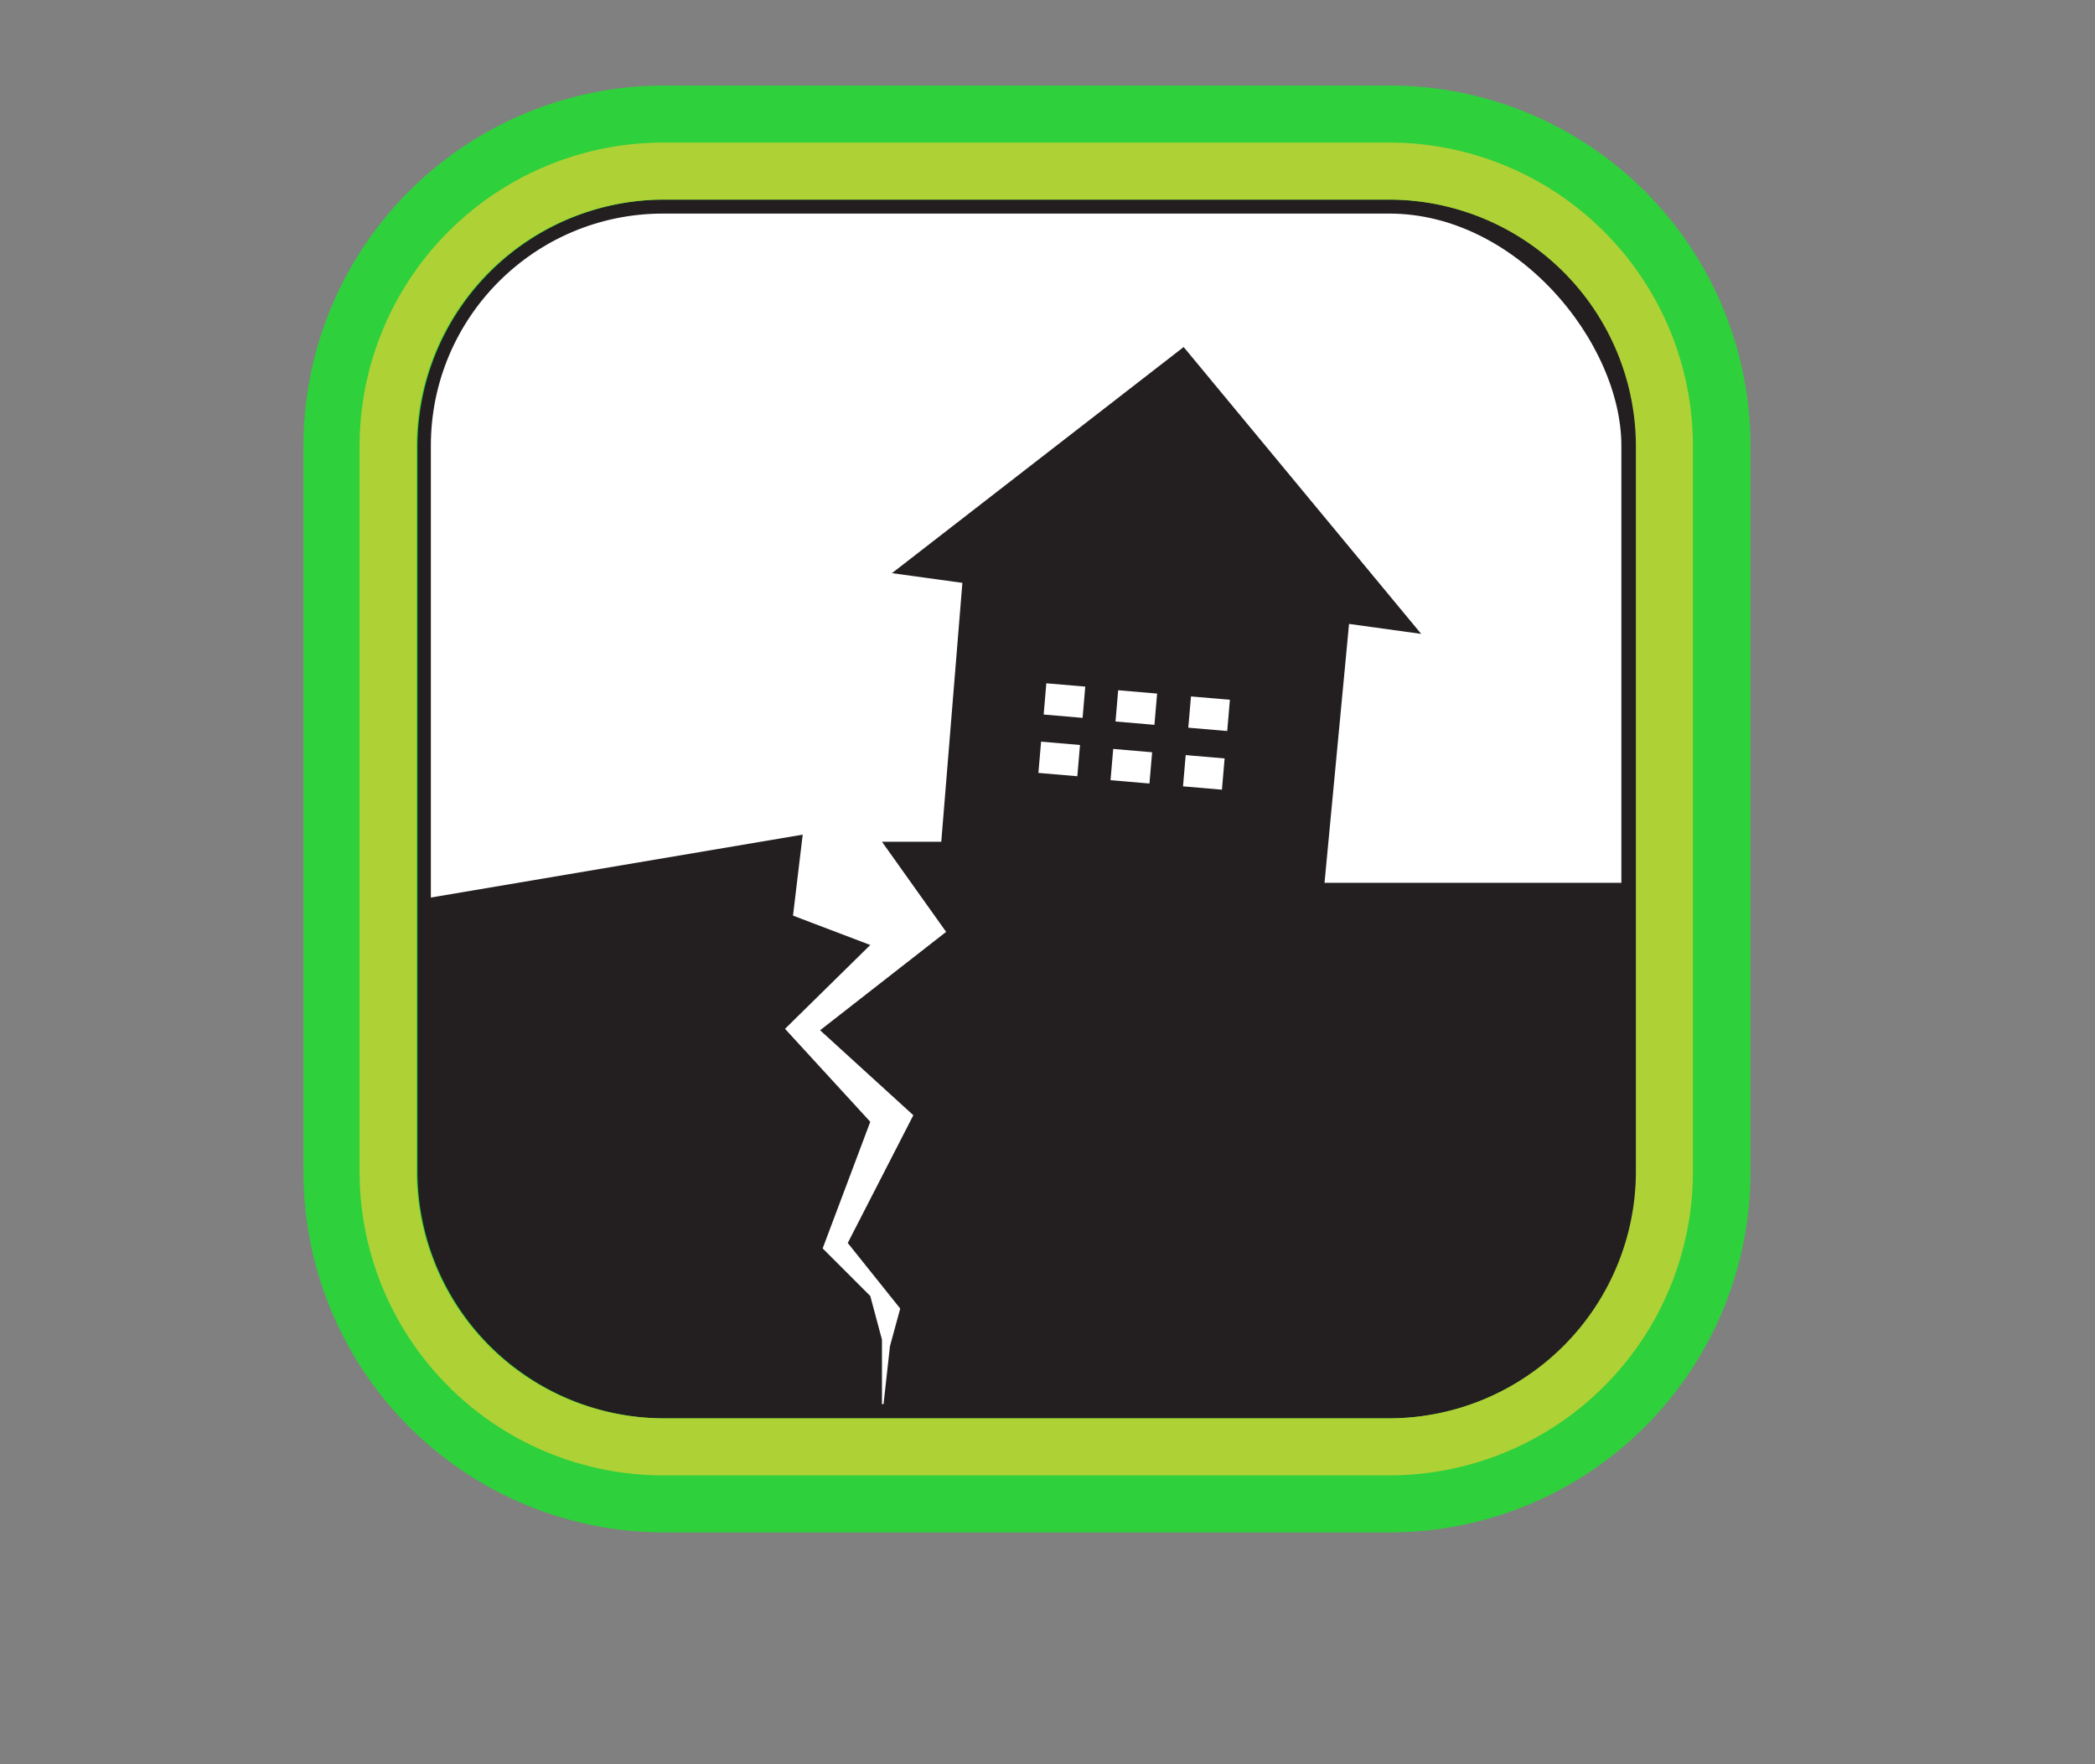 <svg xmlns="http://www.w3.org/2000/svg" viewBox="0 0 73.47 61.87"><rect x="0" y="0" width="73.47" height="61.87" fill="#808080" stroke="none"/><defs><style>.cls-1{opacity:0.66;}.cls-2,.cls-4{fill:#fff;}.cls-2{stroke:#231f20;stroke-miterlimit:10;}.cls-3{fill:#231f20;}.cls-5{fill:#2ed03c;}.cls-6{fill:#aed136;}</style></defs><title>PDC_earthquake_green</title><g id="Layer_7" data-name="Layer 7"><rect class="cls-2" x="14.61" y="6.99" width="42.75" height="42.75" rx="8.64" ry="8.64"/><polygon class="cls-3" points="14.61 31.56 28.15 29.27 27.81 32.11 30.52 33.14 27.53 36.08 30.52 39.34 28.85 43.78 30.52 45.45 30.93 46.98 30.93 49.74 23.25 49.74 20.97 49.43 17.69 47.7 15.69 45.27 15.01 43.68 14.61 39.98 14.61 31.56"/><polygon class="cls-3" points="57.37 30.96 46.45 30.96 47.31 21.88 49.84 22.23 41.51 12.17 31.28 20.1 33.75 20.44 33.01 29.52 30.93 29.52 33.18 32.68 28.76 36.13 32.03 39.11 29.73 43.59 31.57 45.89 31.21 47.21 30.93 49.74 48.73 49.74 51.81 49.16 54.51 47.5 55.92 45.87 56.98 43.65 57.49 40.03 57.37 30.96"/><rect class="cls-4" x="36.64" y="24.02" width="1.37" height="1.1" transform="translate(2.24 -3.1) rotate(4.9)"/><rect class="cls-4" x="36.46" y="26.07" width="1.37" height="1.1" transform="translate(2.41 -3.08) rotate(4.9)"/><rect class="cls-4" x="39.16" y="24.27" width="1.37" height="1.1" transform="translate(2.27 -3.32) rotate(4.9)"/><rect class="cls-4" x="38.99" y="26.32" width="1.37" height="1.1" transform="translate(2.44 -3.29) rotate(4.9)"/><rect class="cls-4" x="41.71" y="24.48" width="1.37" height="1.1" transform="translate(2.3 -3.53) rotate(4.9)"/><rect class="cls-4" x="41.53" y="26.54" width="1.37" height="1.1" transform="translate(2.47 -3.51) rotate(4.9)"/><path class="cls-5" d="M48.75,7a8.67,8.67,0,0,1,8.64,8.64V41.1a8.67,8.67,0,0,1-8.64,8.64H23.28a8.67,8.67,0,0,1-8.64-8.64V15.63A8.67,8.67,0,0,1,23.28,7H48.75m0-4H23.28A12.65,12.65,0,0,0,10.64,15.63V41.1A12.65,12.65,0,0,0,23.28,53.74H48.75A12.65,12.65,0,0,0,61.39,41.1V15.63A12.65,12.65,0,0,0,48.75,3Z"/><path class="cls-6" d="M48.73,7a8.67,8.67,0,0,1,8.64,8.64V41.1a8.67,8.67,0,0,1-8.64,8.64H23.25a8.67,8.67,0,0,1-8.64-8.64V15.63A8.67,8.67,0,0,1,23.25,7H48.73m0-2H23.25A10.65,10.65,0,0,0,12.61,15.63V41.1A10.65,10.65,0,0,0,23.25,51.74H48.73A10.65,10.65,0,0,0,59.37,41.1V15.63A10.65,10.65,0,0,0,48.73,5Z"/></g></svg>